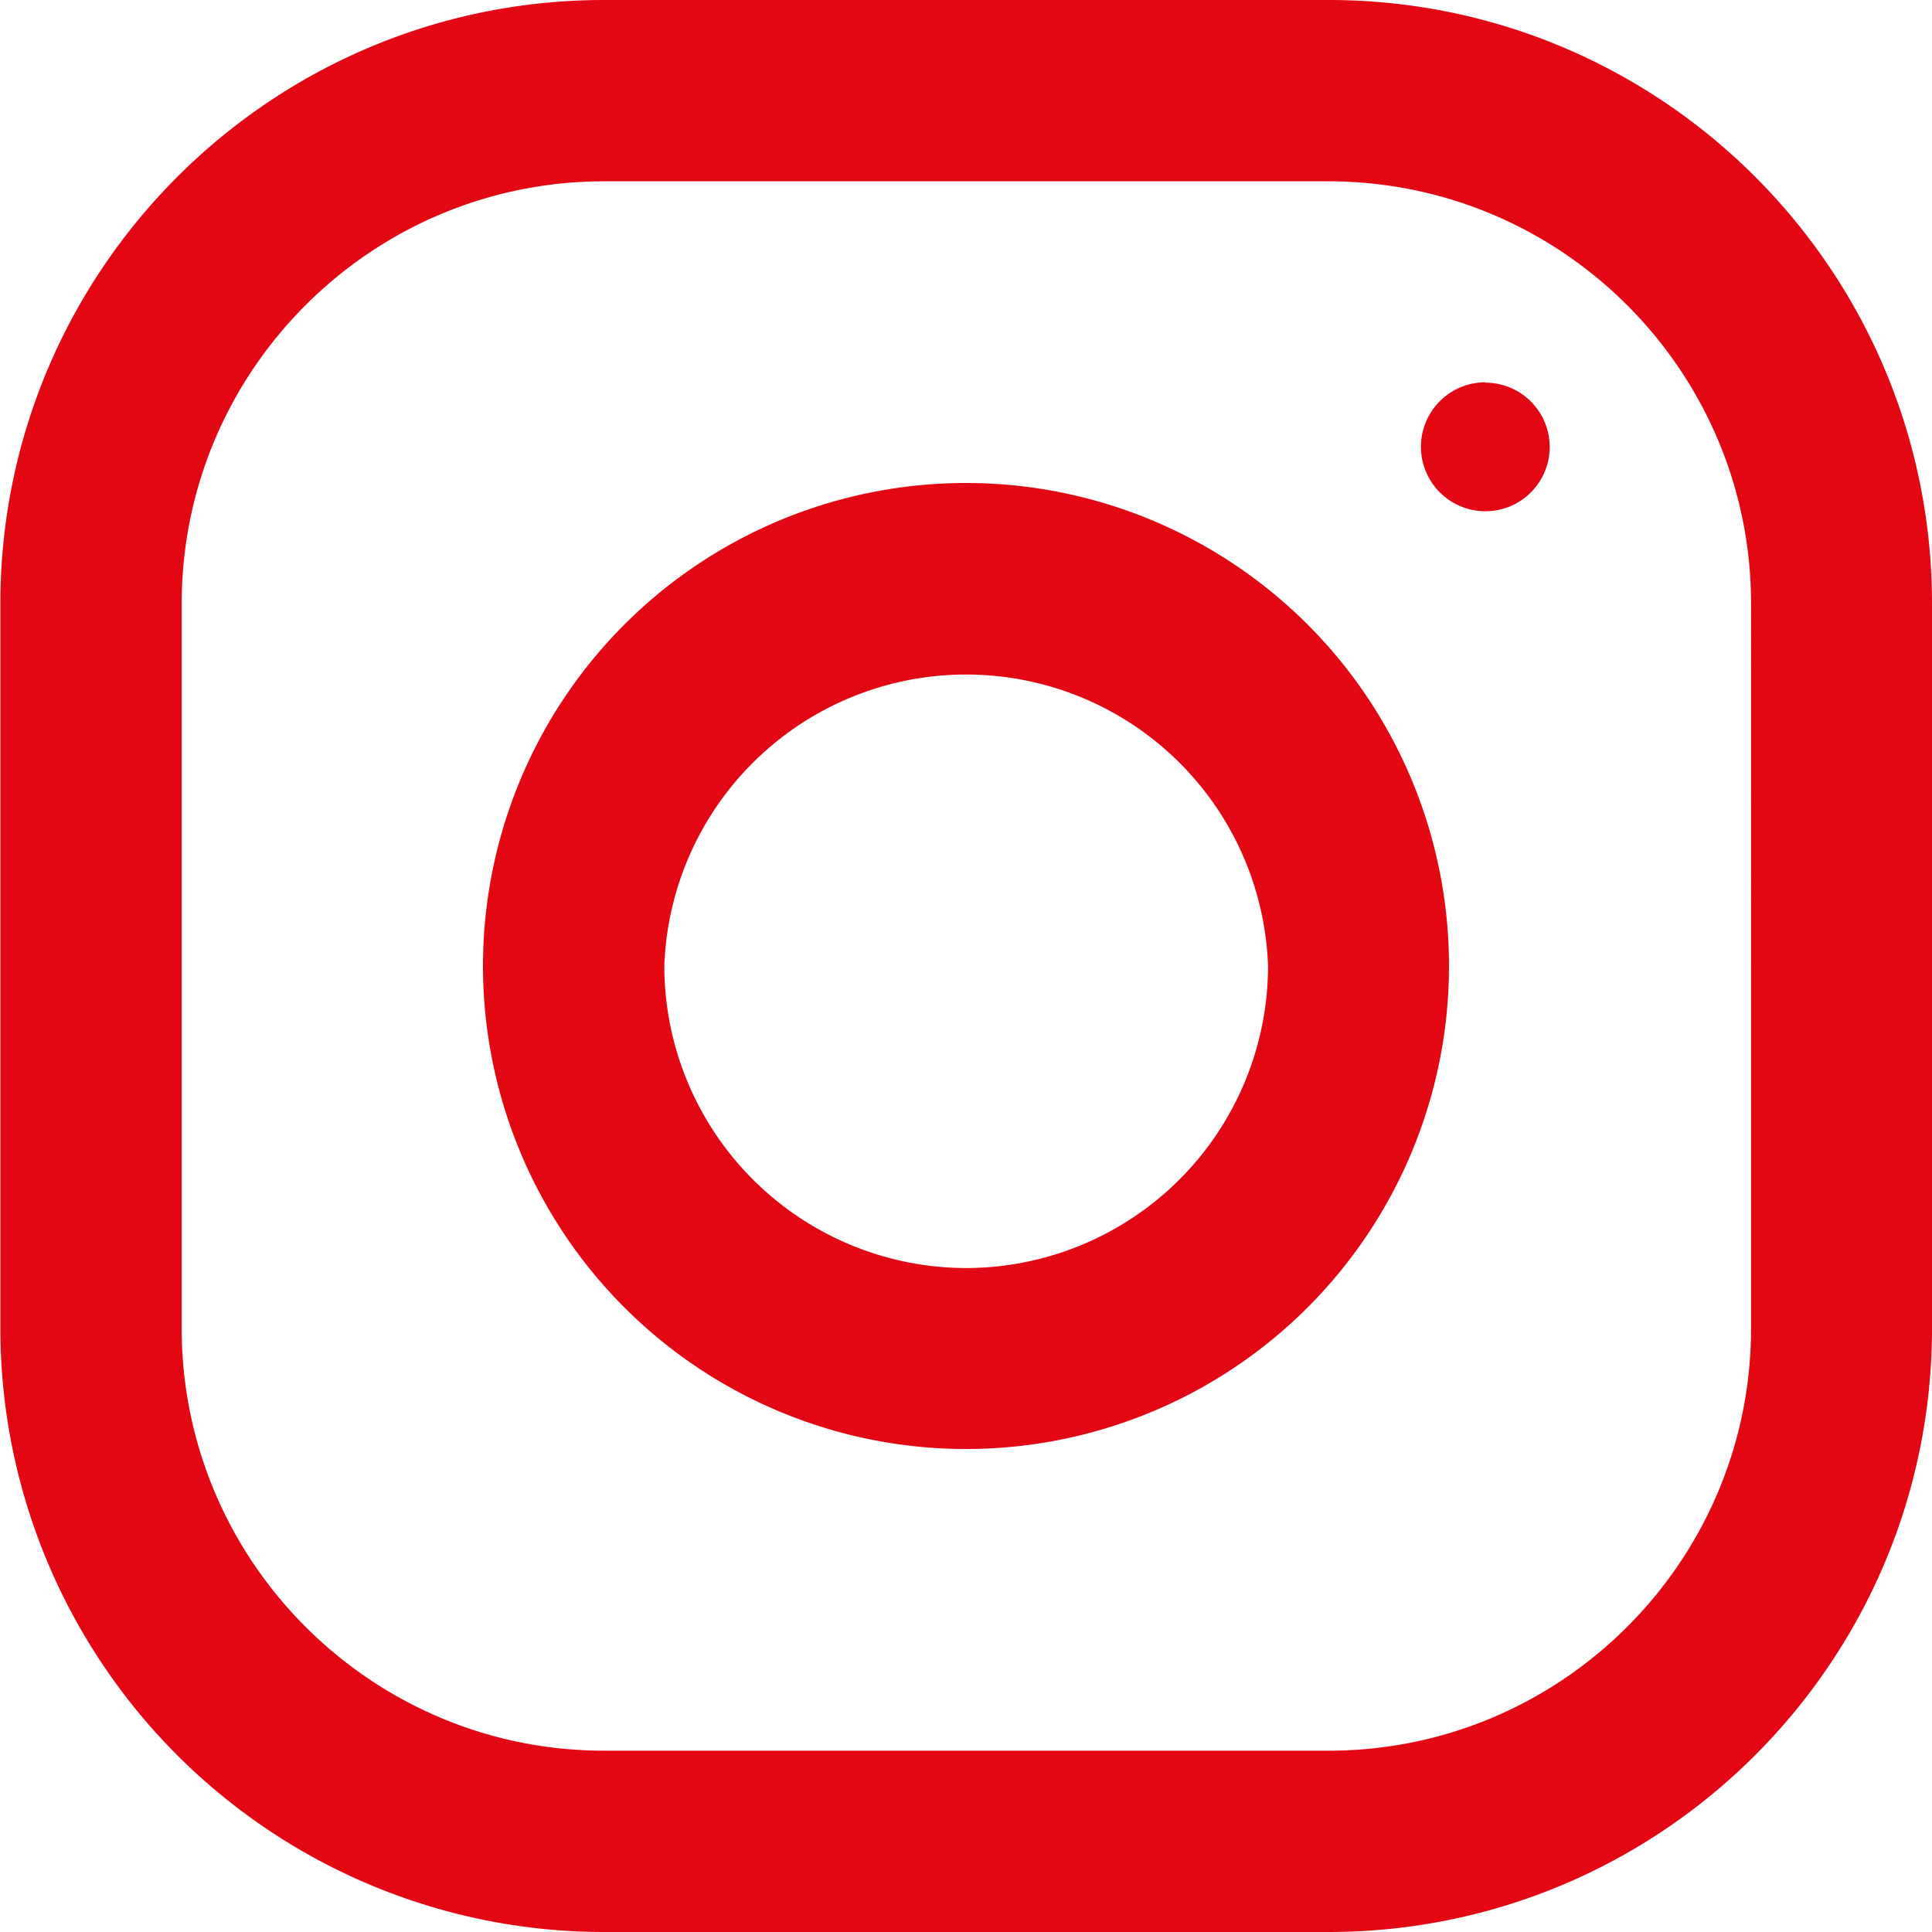 <svg xmlns="http://www.w3.org/2000/svg" xmlns:xlink="http://www.w3.org/1999/xlink" width="52" height="52" viewBox="0 0 52 52"><defs><path id="3lola" d="M362 1739.25v19.5c0 8.97-7.27 16.25-16.25 16.25h-19.49a16.25 16.25 0 0 1-16.25-16.25v-19.5c0-8.97 7.28-16.25 16.25-16.25h19.5c8.97 0 16.24 7.28 16.24 16.25zm-4.87 0c0-6.27-5.1-11.37-11.38-11.37h-19.49c-6.27 0-11.37 5.1-11.37 11.37v19.5c0 6.27 5.1 11.37 11.37 11.37h19.5c6.27 0 11.37-5.1 11.37-11.37zM349 1749a13 13 0 1 1-26 0 13 13 0 0 1 26 0zm-4.87 0a8.13 8.13 0 0 0-16.25 0 8.14 8.14 0 0 0 8.13 8.13 8.14 8.14 0 0 0 8.12-8.13zm5.85-15.7a1.73 1.73 0 1 1 0 3.46 1.73 1.73 0 0 1 0-3.47z"/></defs><g><g transform="translate(-310 -1723)"><use fill="#e30613" xlink:href="#3lola"/></g></g></svg>